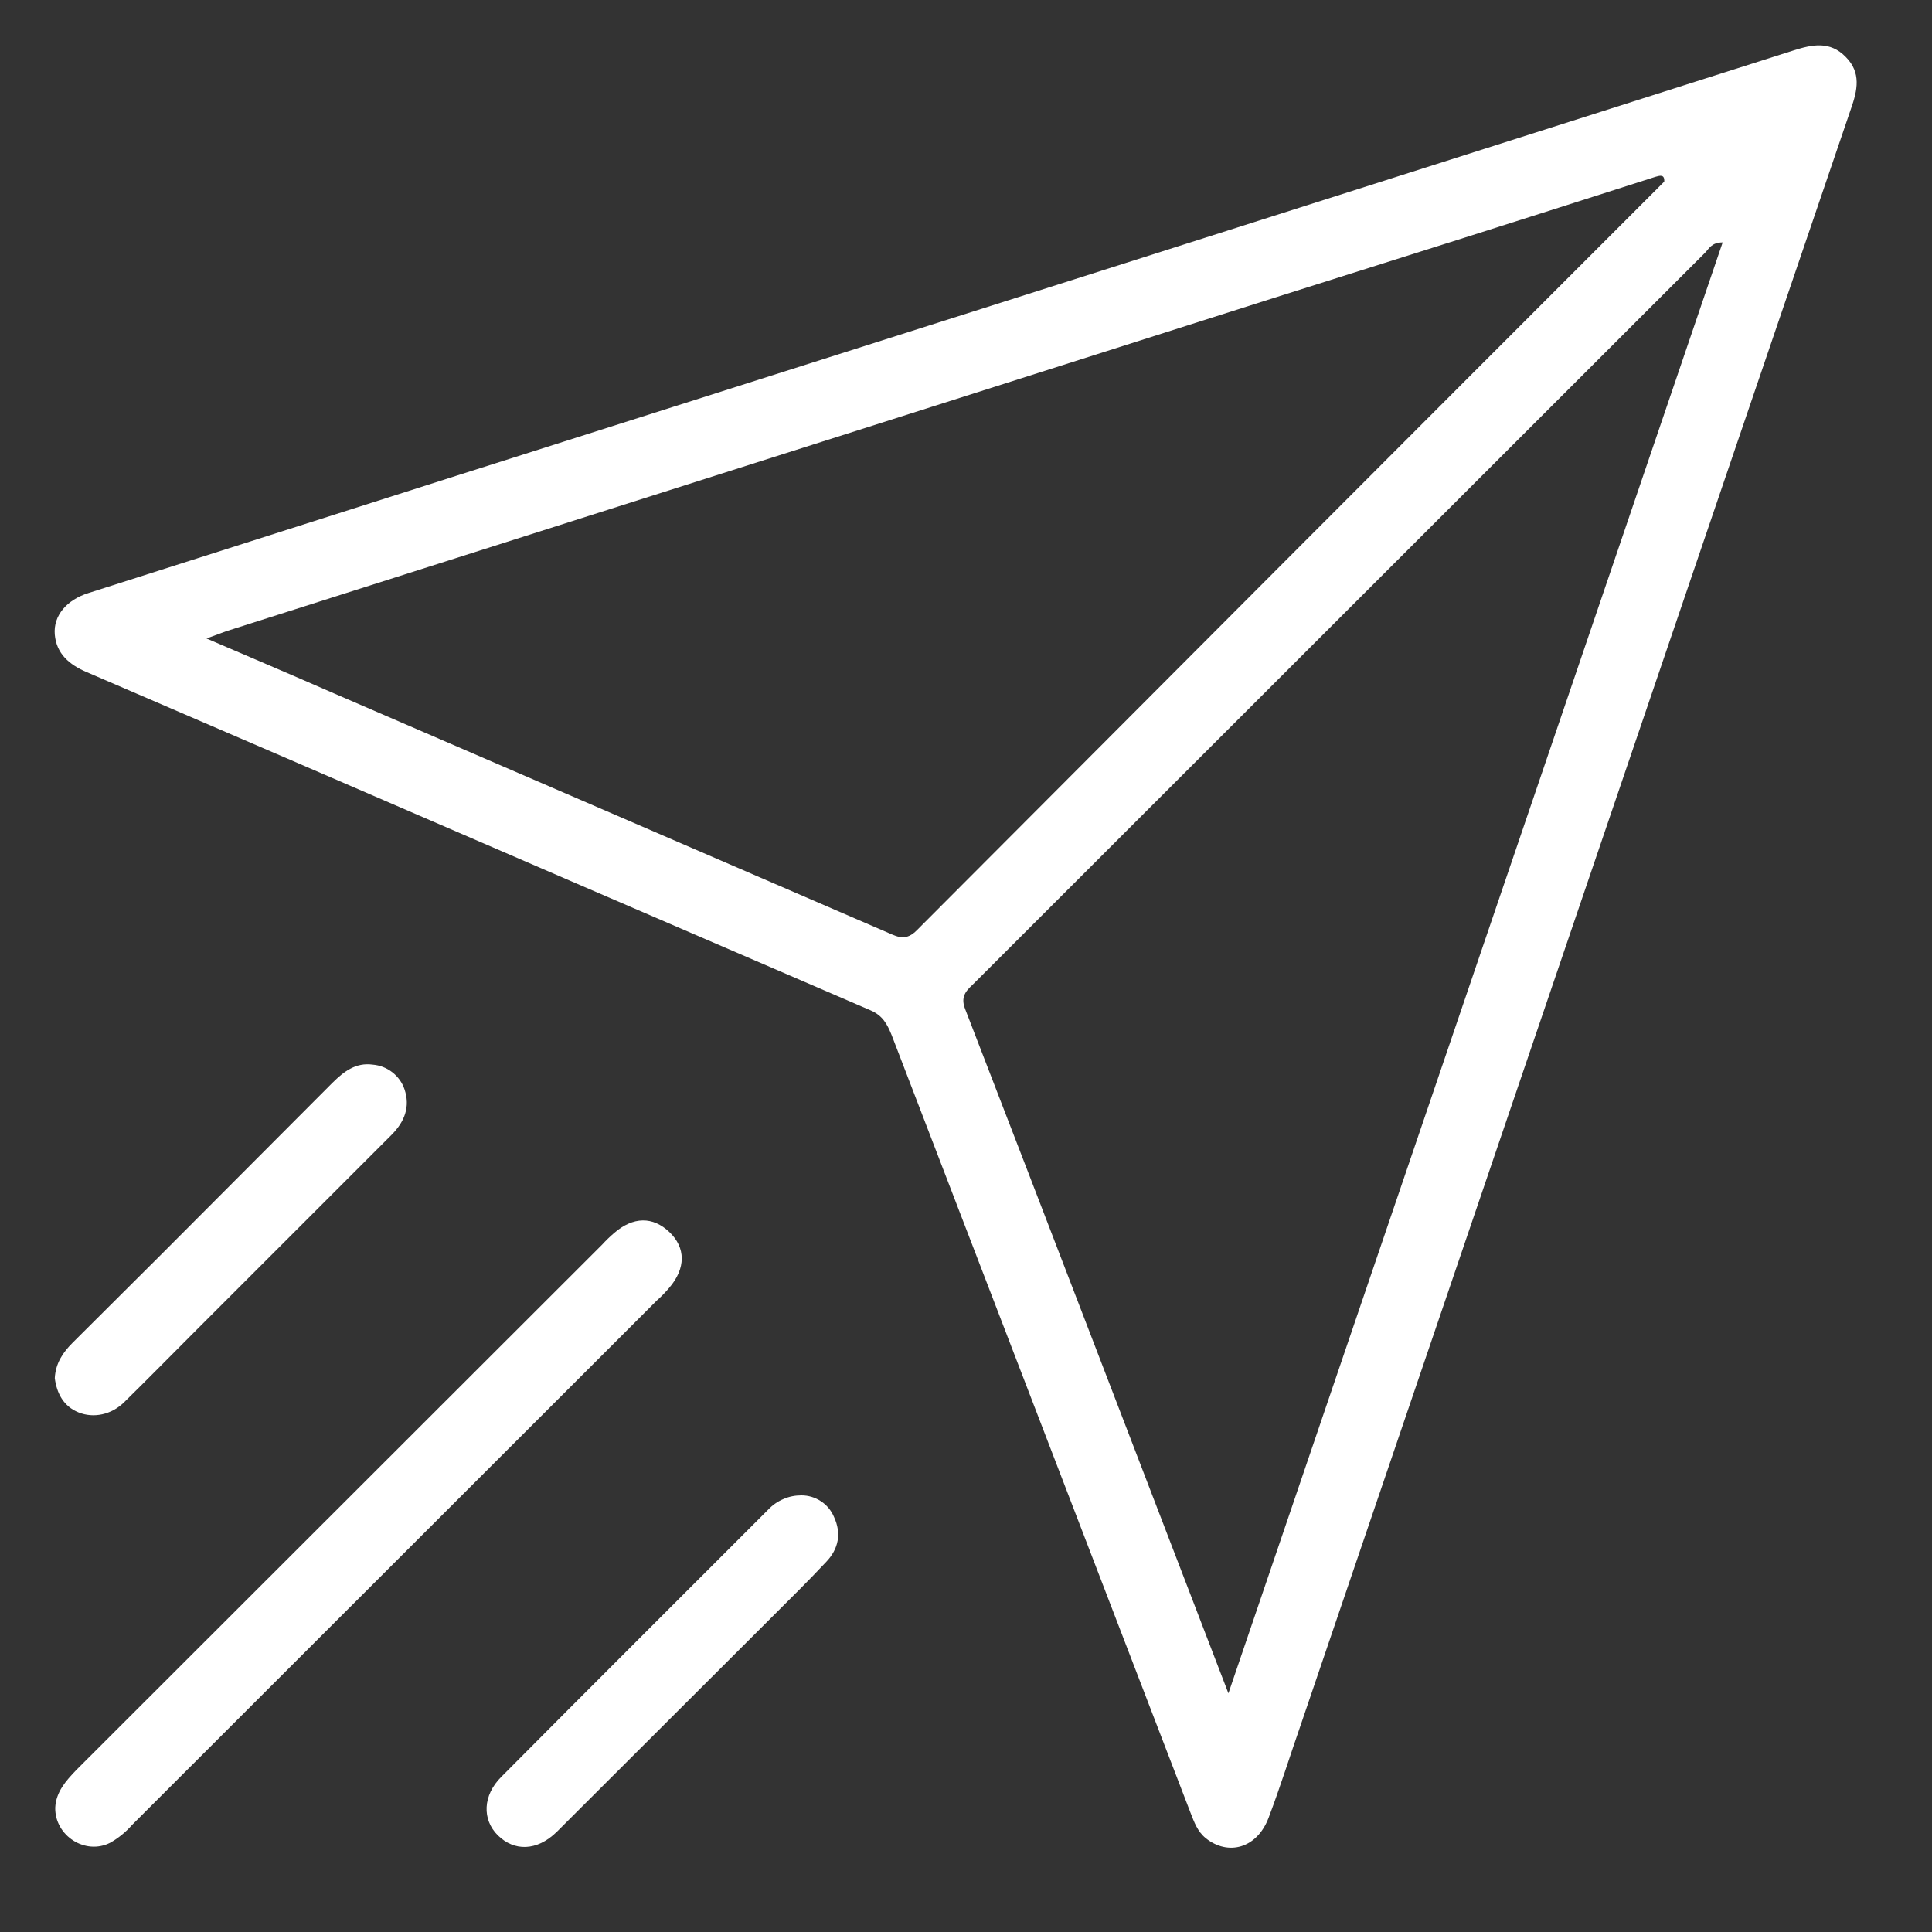 <svg width="17" height="17" viewBox="0 0 17 17" fill="none" xmlns="http://www.w3.org/2000/svg">
<rect x="0" y="0" width="17" height="17" fill="#333333" stroke="none"/>
<path d="M0.486 15.906C0.482 16.154 0.752 16.327 0.971 16.214C1.043 16.173 1.108 16.12 1.162 16.058L5.78 11.443C5.82 11.408 5.856 11.37 5.89 11.33C6.035 11.16 6.035 10.979 5.89 10.841C5.745 10.703 5.571 10.703 5.401 10.852C5.365 10.883 5.331 10.916 5.299 10.951L0.67 15.576C0.578 15.672 0.493 15.768 0.486 15.906Z" fill="white"/>
<path d="M0.482 12.127C0.5 12.262 0.56 12.375 0.691 12.428C0.822 12.481 0.981 12.45 1.095 12.336C1.311 12.124 1.52 11.911 1.732 11.699L3.446 9.985C3.559 9.871 3.612 9.74 3.559 9.584C3.539 9.525 3.501 9.473 3.452 9.435C3.402 9.396 3.342 9.373 3.28 9.368C3.131 9.347 3.025 9.429 2.925 9.528L1.403 11.054L0.638 11.816C0.553 11.901 0.489 11.996 0.482 12.127Z" fill="white"/>
<path d="M7.052 13.158C6.998 13.158 6.944 13.168 6.894 13.19C6.844 13.211 6.799 13.242 6.761 13.282C5.979 14.065 5.193 14.847 4.413 15.633C4.247 15.796 4.24 16.012 4.382 16.151C4.523 16.289 4.722 16.292 4.899 16.119L6.776 14.245C6.942 14.079 7.112 13.912 7.271 13.742C7.378 13.629 7.406 13.494 7.339 13.349C7.315 13.292 7.276 13.244 7.224 13.21C7.173 13.176 7.113 13.158 7.052 13.158Z" fill="white"/>
<path d="M16.241 0.501C16.379 0.639 16.344 0.795 16.287 0.957L15.289 3.886L11.446 15.176C11.351 15.449 11.266 15.722 11.163 15.994C11.06 16.267 10.805 16.331 10.61 16.175C10.536 16.115 10.508 16.033 10.476 15.952L7.845 9.106C7.806 9.011 7.767 8.936 7.66 8.89C5.939 8.149 4.219 7.406 2.501 6.663L0.765 5.915C0.606 5.848 0.496 5.749 0.482 5.583C0.468 5.416 0.588 5.278 0.779 5.218L4.013 4.187C7.937 2.941 11.859 1.693 15.781 0.444C15.947 0.391 16.103 0.359 16.241 0.501ZM8.493 8.88C9.261 10.866 10.023 12.857 10.809 14.9L15.158 2.133C15.059 2.133 15.037 2.19 15.002 2.225L8.581 8.642C8.517 8.706 8.443 8.756 8.493 8.88ZM14.566 1.556C13.445 1.915 12.322 2.271 11.198 2.625C9.201 3.261 7.204 3.896 5.206 4.531C4.132 4.873 3.06 5.214 1.991 5.554L1.817 5.618C2.203 5.784 2.571 5.94 2.936 6.1L7.82 8.21C7.908 8.249 7.976 8.278 8.068 8.185C10.256 5.99 12.448 3.794 14.644 1.598C14.648 1.531 14.605 1.545 14.566 1.556Z" fill="white"/>
</svg>
